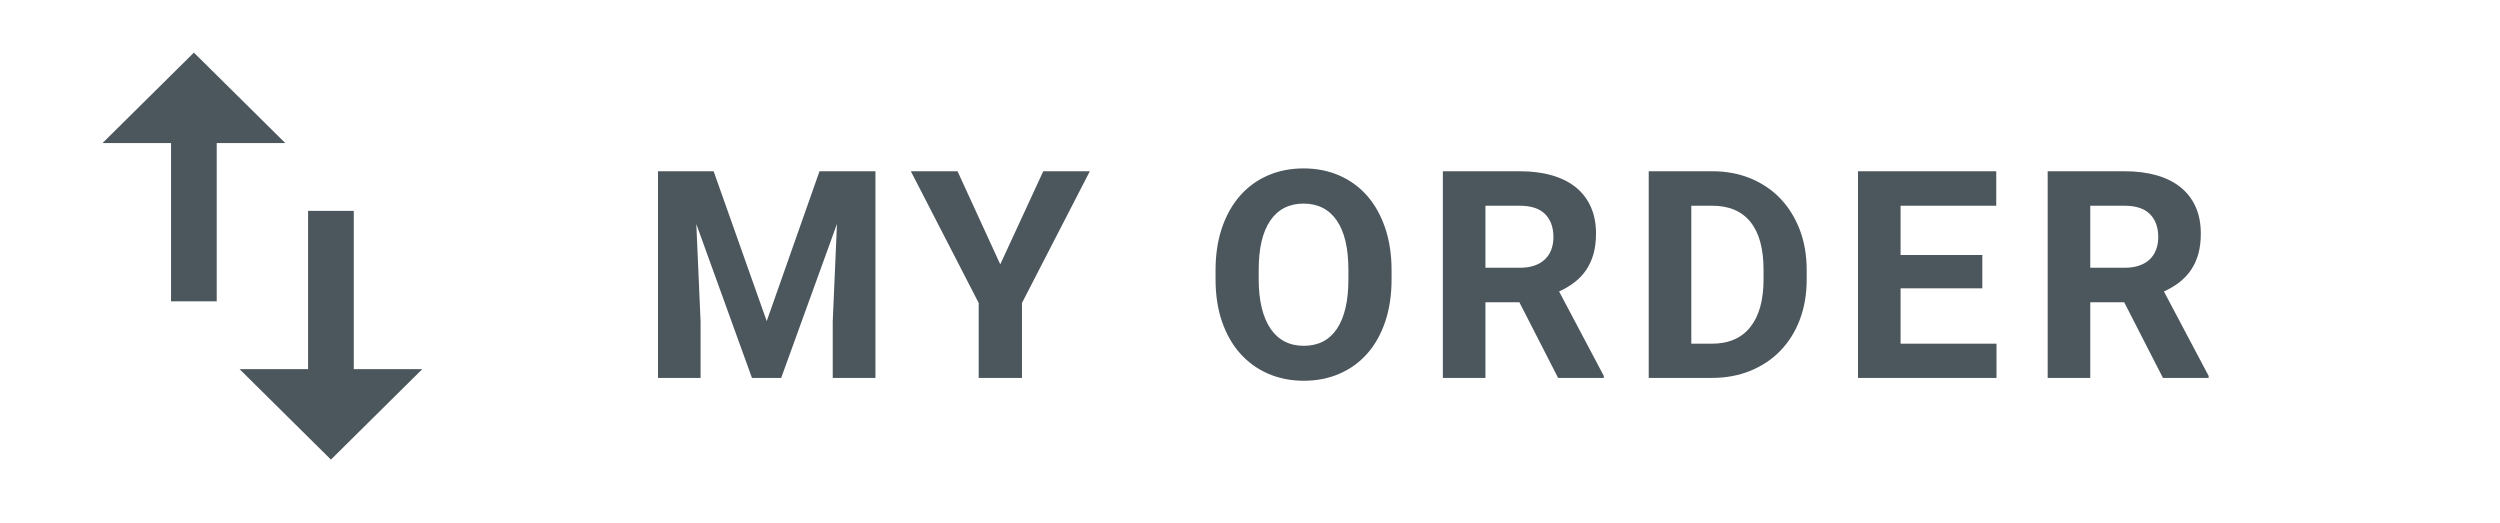 <?xml version="1.0" encoding="UTF-8" standalone="no"?>
<svg width="86px" height="18px" viewBox="0 0 86 18" version="1.1" xmlns="http://www.w3.org/2000/svg" xmlns:xlink="http://www.w3.org/1999/xlink" xmlns:sketch="http://www.bohemiancoding.com/sketch/ns">
    <!-- Generator: Sketch 3.2.2 (9983) - http://www.bohemiancoding.com/sketch -->
    <title>my-order</title>
    <desc>Created with Sketch.</desc>
    <defs></defs>
    <g id="Page-1" stroke="none" stroke-width="1" fill="none" fill-rule="evenodd" sketch:type="MSPage">
        <g id="my-order" sketch:type="MSArtboardGroup" fill="#4C565D">
            <path d="M12.17,12.698 L12.17,7.254 L10.598,7.254 L10.598,12.698 L8.241,12.698 L11.384,15.81 L14.527,12.698 L12.17,12.698 L12.17,12.698 Z M6.67,1.81 L3.527,4.921 L5.884,4.921 L5.884,10.365 L7.455,10.365 L7.455,4.921 L9.813,4.921 L6.67,1.81 L6.67,1.81 Z" id="Shape-2" sketch:type="MSShapeGroup"></path>
            <path d="M24.549,5.891 L26.375,11.047 L28.191,5.891 L30.115,5.891 L30.115,13 L28.646,13 L28.646,11.057 L28.792,7.702 L26.873,13 L25.867,13 L23.953,7.707 L24.1,11.057 L24.1,13 L22.635,13 L22.635,5.891 L24.549,5.891 Z M34.409,9.094 L35.888,5.891 L37.49,5.891 L35.156,10.422 L35.156,13 L33.667,13 L33.667,10.422 L31.333,5.891 L32.939,5.891 L34.409,9.094 Z M47.87,9.606 C47.87,10.15 47.796,10.638 47.65,11.069 C47.503,11.5 47.297,11.866 47.032,12.165 C46.767,12.465 46.449,12.695 46.078,12.856 C45.706,13.017 45.298,13.098 44.852,13.098 C44.406,13.098 43.997,13.017 43.626,12.856 C43.255,12.695 42.935,12.465 42.667,12.165 C42.398,11.866 42.189,11.5 42.039,11.069 C41.89,10.638 41.815,10.15 41.815,9.606 L41.815,9.294 C41.815,8.754 41.889,8.267 42.037,7.834 C42.185,7.401 42.393,7.033 42.66,6.73 C42.926,6.428 43.246,6.196 43.617,6.035 C43.988,5.874 44.396,5.793 44.842,5.793 C45.288,5.793 45.697,5.874 46.068,6.035 C46.439,6.196 46.758,6.428 47.025,6.73 C47.292,7.033 47.499,7.401 47.647,7.834 C47.795,8.267 47.87,8.754 47.87,9.294 L47.87,9.606 Z M46.385,9.284 C46.385,8.539 46.252,7.972 45.985,7.585 C45.718,7.198 45.337,7.004 44.842,7.004 C44.347,7.004 43.967,7.198 43.7,7.585 C43.433,7.972 43.299,8.539 43.299,9.284 L43.299,9.606 C43.299,9.978 43.334,10.305 43.404,10.59 C43.474,10.875 43.575,11.114 43.707,11.308 C43.839,11.502 44.001,11.648 44.193,11.748 C44.385,11.847 44.605,11.896 44.852,11.896 C45.347,11.896 45.726,11.701 45.99,11.311 C46.253,10.92 46.385,10.352 46.385,9.606 L46.385,9.284 Z M52.266,10.397 L51.099,10.397 L51.099,13 L49.634,13 L49.634,5.891 L52.276,5.891 C52.686,5.891 53.054,5.937 53.379,6.03 C53.705,6.123 53.98,6.259 54.204,6.44 C54.429,6.621 54.601,6.844 54.722,7.111 C54.842,7.378 54.903,7.687 54.903,8.039 C54.903,8.299 54.873,8.533 54.815,8.74 C54.756,8.946 54.671,9.13 54.561,9.292 C54.45,9.453 54.317,9.593 54.16,9.714 C54.004,9.834 53.828,9.938 53.633,10.026 L55.171,12.932 L55.171,13 L53.599,13 L52.266,10.397 Z M51.099,9.211 L52.28,9.211 C52.473,9.211 52.641,9.186 52.786,9.135 C52.931,9.085 53.051,9.013 53.147,8.92 C53.243,8.828 53.316,8.717 53.364,8.588 C53.413,8.46 53.438,8.316 53.438,8.156 C53.438,7.821 53.342,7.557 53.152,7.365 C52.962,7.173 52.669,7.077 52.276,7.077 L51.099,7.077 L51.099,9.211 Z M56.716,13 L56.716,5.891 L58.903,5.891 C59.382,5.891 59.82,5.973 60.219,6.137 C60.618,6.302 60.96,6.533 61.245,6.831 C61.529,7.128 61.752,7.486 61.911,7.902 C62.071,8.319 62.15,8.781 62.15,9.289 L62.15,9.611 C62.15,10.119 62.071,10.581 61.914,10.996 C61.756,11.411 61.533,11.767 61.245,12.065 C60.957,12.363 60.612,12.593 60.212,12.756 C59.812,12.919 59.37,13 58.889,13 L56.716,13 Z M58.181,7.077 L58.181,11.823 L58.889,11.823 C59.468,11.823 59.909,11.632 60.212,11.25 C60.515,10.867 60.666,10.321 60.666,9.611 L60.666,9.279 C60.666,8.557 60.516,8.009 60.217,7.636 C59.917,7.264 59.479,7.077 58.903,7.077 L58.181,7.077 Z M68.192,9.919 L65.38,9.919 L65.38,11.823 L68.68,11.823 L68.68,13 L63.915,13 L63.915,5.891 L68.671,5.891 L68.671,7.077 L65.38,7.077 L65.38,8.771 L68.192,8.771 L68.192,9.919 Z M73.072,10.397 L71.905,10.397 L71.905,13 L70.44,13 L70.44,5.891 L73.081,5.891 C73.492,5.891 73.859,5.937 74.185,6.03 C74.51,6.123 74.786,6.259 75.01,6.44 C75.235,6.621 75.407,6.844 75.528,7.111 C75.648,7.378 75.708,7.687 75.708,8.039 C75.708,8.299 75.679,8.533 75.621,8.74 C75.562,8.946 75.477,9.13 75.367,9.292 C75.256,9.453 75.122,9.593 74.966,9.714 C74.81,9.834 74.634,9.938 74.439,10.026 L75.977,12.932 L75.977,13 L74.405,13 L73.072,10.397 Z M71.905,9.211 L73.086,9.211 C73.278,9.211 73.447,9.186 73.592,9.135 C73.737,9.085 73.857,9.013 73.953,8.92 C74.049,8.828 74.121,8.717 74.17,8.588 C74.219,8.46 74.244,8.316 74.244,8.156 C74.244,7.821 74.148,7.557 73.958,7.365 C73.767,7.173 73.475,7.077 73.081,7.077 L71.905,7.077 L71.905,9.211 Z" id="MY-ORDER" sketch:type="MSShapeGroup"></path>
        </g>
    </g>
</svg>